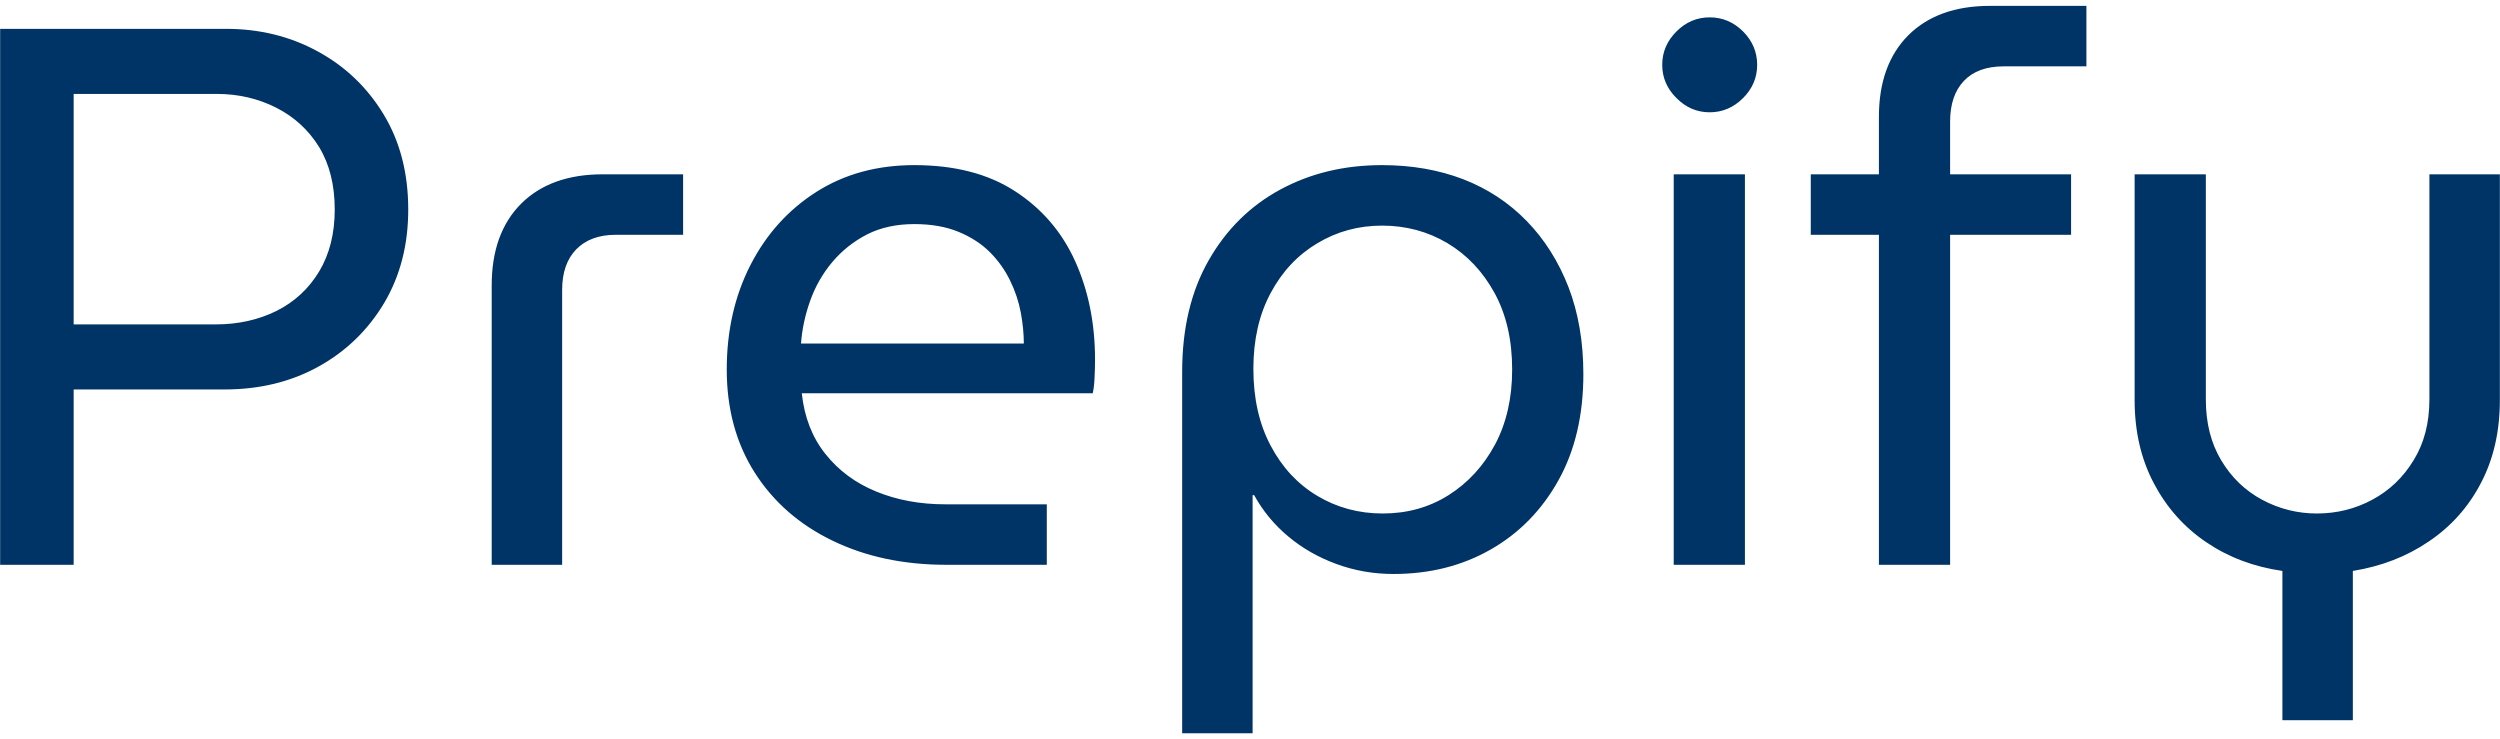 <svg width="284" height="84" viewBox="0 0 284 84" fill="none" xmlns="http://www.w3.org/2000/svg">
<path d="M8.367 64.161H0.017V3.276H25.675C29.503 3.276 32.982 4.134 36.113 5.851C39.244 7.555 41.737 9.944 43.593 13.018C45.449 16.091 46.376 19.686 46.376 23.803C46.376 27.804 45.466 31.341 43.645 34.414C41.813 37.487 39.331 39.894 36.2 41.633C33.069 43.373 29.503 44.243 25.502 44.243H8.367V64.161ZM8.367 10.669V36.85H24.545C27.038 36.85 29.317 36.345 31.381 35.336C33.434 34.316 35.058 32.82 36.252 30.848C37.435 28.877 38.026 26.528 38.026 23.803C38.026 21.02 37.435 18.654 36.252 16.706C35.058 14.769 33.434 13.279 31.381 12.235C29.317 11.191 27.067 10.669 24.632 10.669H8.367ZM63.859 64.161H55.857V32.414C55.857 28.471 56.97 25.38 59.197 23.142C61.435 20.915 64.526 19.802 68.469 19.802H77.601V26.673H69.947C68.034 26.673 66.538 27.224 65.459 28.326C64.392 29.427 63.859 30.964 63.859 32.936V64.161ZM118.916 64.161H107.504C102.645 64.161 98.331 63.245 94.562 61.412C90.793 59.592 87.847 57.011 85.725 53.671C83.615 50.343 82.559 46.446 82.559 41.981C82.559 37.575 83.458 33.614 85.255 30.1C87.053 26.598 89.546 23.832 92.736 21.802C95.925 19.773 99.636 18.758 103.869 18.758C108.45 18.758 112.259 19.744 115.298 21.715C118.348 23.687 120.627 26.337 122.134 29.665C123.642 33.005 124.396 36.734 124.396 40.851C124.396 41.489 124.378 42.155 124.343 42.851C124.32 43.547 124.251 44.156 124.135 44.678H91.083C91.373 47.403 92.272 49.705 93.779 51.584C95.287 53.474 97.212 54.895 99.555 55.846C101.909 56.808 104.507 57.289 107.348 57.289H118.916V64.161ZM90.996 39.024H116.307C116.307 37.922 116.191 36.745 115.959 35.493C115.727 34.252 115.321 33.04 114.741 31.857C114.161 30.663 113.39 29.584 112.427 28.622C111.465 27.671 110.276 26.905 108.861 26.325C107.446 25.745 105.782 25.456 103.869 25.456C101.839 25.456 100.053 25.844 98.511 26.621C96.98 27.41 95.664 28.453 94.562 29.752C93.46 31.063 92.62 32.53 92.04 34.153C91.46 35.777 91.112 37.401 90.996 39.024ZM156.995 18.758C152.704 18.758 148.848 19.686 145.427 21.541C142.006 23.397 139.298 26.076 137.303 29.578C135.297 33.092 134.294 37.313 134.294 42.242V83.296H142.296V56.246H142.47C143.455 58.043 144.748 59.609 146.349 60.943C147.938 62.276 149.764 63.32 151.828 64.074C153.881 64.828 156.038 65.204 158.3 65.204C162.417 65.204 166.099 64.277 169.346 62.421C172.593 60.566 175.162 57.939 177.052 54.541C178.931 51.155 179.87 47.142 179.87 42.503C179.87 38.85 179.308 35.557 178.183 32.623C177.046 29.7 175.463 27.195 173.434 25.108C171.404 23.02 168.998 21.437 166.215 20.359C163.431 19.292 160.358 18.758 156.995 18.758ZM156.995 25.63C159.72 25.63 162.202 26.296 164.44 27.63C166.667 28.964 168.447 30.848 169.781 33.284C171.114 35.719 171.781 38.618 171.781 41.981C171.781 45.228 171.132 48.07 169.833 50.505C168.522 52.941 166.766 54.854 164.562 56.246C162.359 57.637 159.865 58.333 157.082 58.333C154.357 58.333 151.881 57.666 149.654 56.333C147.416 54.999 145.647 53.097 144.348 50.627C143.038 48.168 142.383 45.258 142.383 41.894C142.383 38.589 143.038 35.719 144.348 33.284C145.647 30.848 147.416 28.964 149.654 27.63C151.881 26.296 154.328 25.63 156.995 25.63ZM198.223 64.161H190.134V19.802H198.223V64.161ZM194.222 12.757C192.772 12.757 191.514 12.217 190.447 11.139C189.368 10.072 188.829 8.814 188.829 7.364C188.829 5.914 189.368 4.65 190.447 3.572C191.514 2.505 192.772 1.971 194.222 1.971C195.671 1.971 196.935 2.505 198.014 3.572C199.081 4.65 199.614 5.914 199.614 7.364C199.614 8.814 199.081 10.072 198.014 11.139C196.935 12.217 195.671 12.757 194.222 12.757ZM221.533 64.161H213.444V26.673H205.703V19.802H213.444V13.279C213.444 9.336 214.557 6.245 216.784 4.007C219.022 1.78 222.113 0.667 226.056 0.667H237.015V7.538H227.621C225.65 7.538 224.142 8.089 223.098 9.191C222.055 10.292 221.533 11.829 221.533 13.8V19.802H235.275V26.673H221.533V64.161ZM267.283 81.817H259.281V64.857C256.034 64.393 253.146 63.303 250.618 61.586C248.102 59.881 246.119 57.649 244.669 54.889C243.219 52.14 242.494 48.998 242.494 45.461V19.802H250.583V45.373C250.583 48.041 251.163 50.343 252.323 52.28C253.483 54.228 255.031 55.724 256.968 56.768C258.916 57.811 260.992 58.333 263.195 58.333C265.457 58.333 267.556 57.811 269.492 56.768C271.441 55.724 273.006 54.228 274.189 52.28C275.384 50.343 275.981 48.041 275.981 45.373V19.802H283.983V45.461C283.983 48.998 283.27 52.129 281.843 54.854C280.428 57.579 278.457 59.794 275.929 61.499C273.412 63.216 270.53 64.335 267.283 64.857V81.817Z" fill="#003366"/>
</svg>
